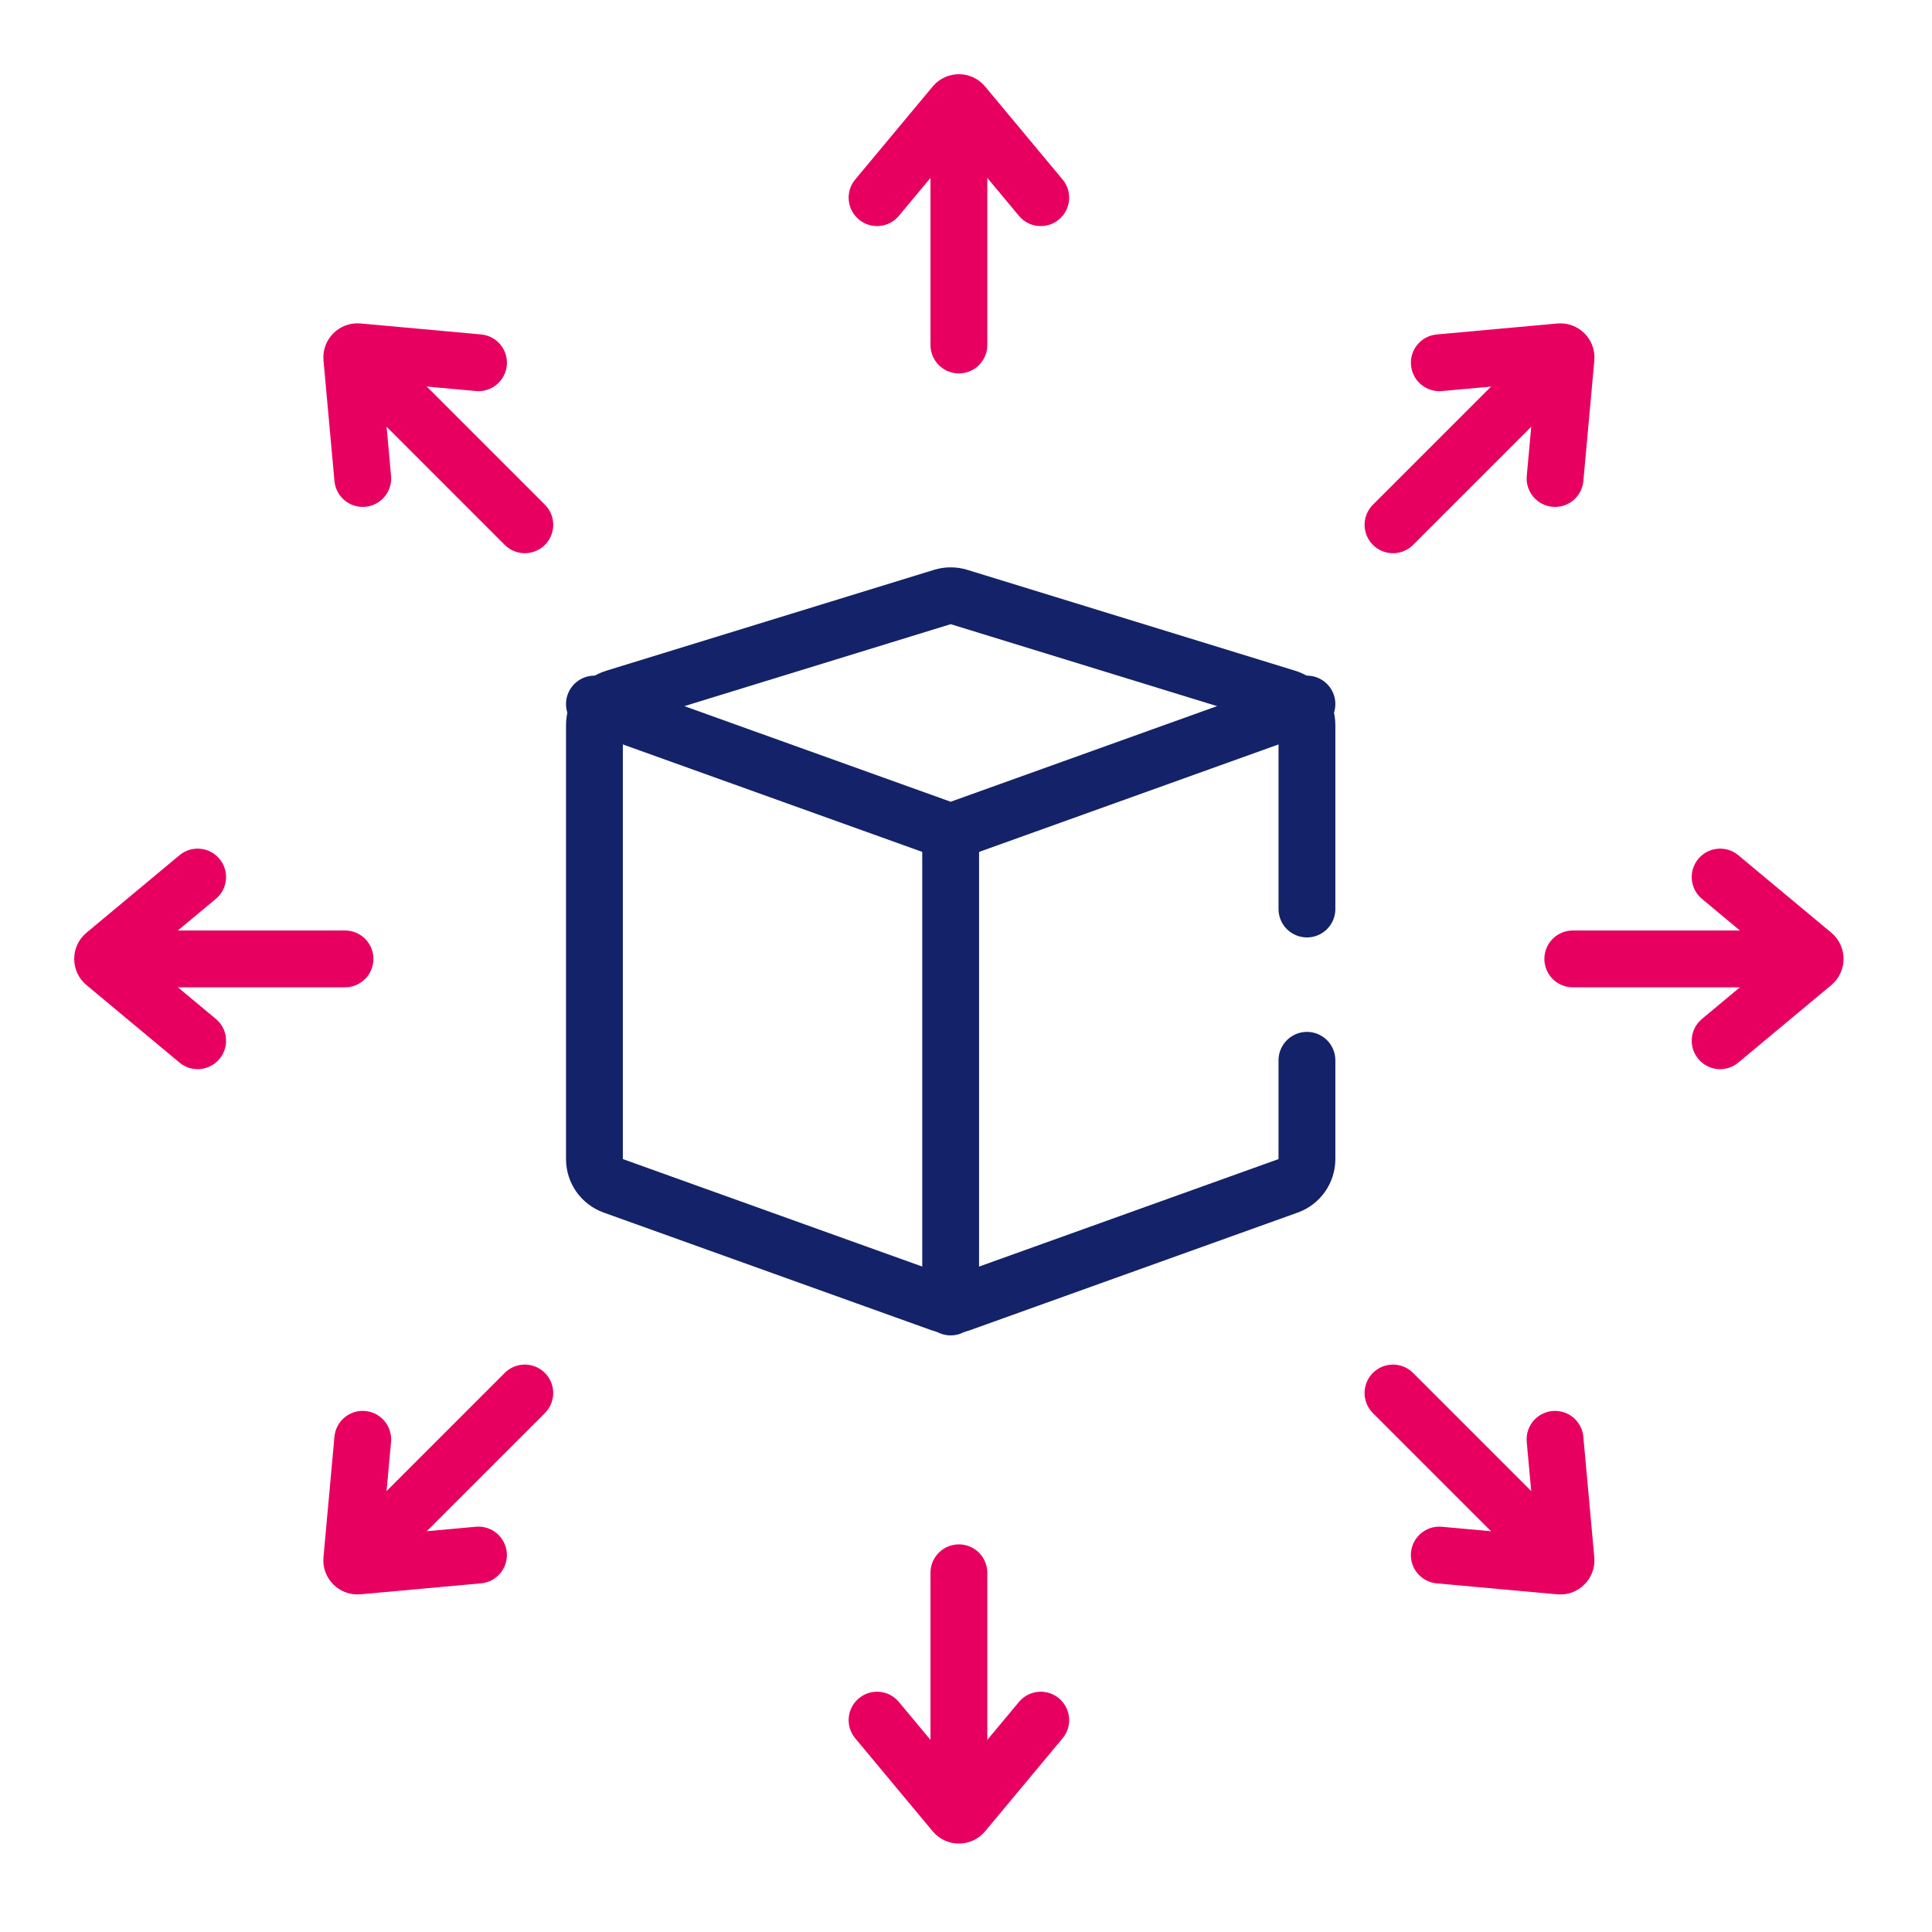<svg width="68" height="68" viewBox="0 0 68 68" fill="none" xmlns="http://www.w3.org/2000/svg">
<mask id="mask0_130_14544" style="mask-type:alpha" maskUnits="userSpaceOnUse" x="0" y="0" width="68" height="68">
<rect width="68" height="68" fill="#D9D9D9"/>
</mask>
<g mask="url(#mask0_130_14544)">
<path d="M46 31.994V25.519C46 25.08 45.714 24.693 45.294 24.564L33.755 21.013C33.563 20.954 33.359 20.954 33.167 21.013L21.628 24.564C21.209 24.693 20.922 25.08 20.922 25.519V40.795C20.922 41.218 21.187 41.594 21.584 41.737L33.123 45.879C33.342 45.957 33.581 45.957 33.799 45.879L45.338 41.737C45.735 41.594 46 41.218 46 40.795V37.319" stroke="#142269" stroke-width="2" stroke-linecap="round"/>
<path d="M20.922 24.78L33.461 29.281L46 24.78" stroke="#142269" stroke-width="2" stroke-linecap="round"/>
<path d="M33.46 29.282V46.001" stroke="#142269" stroke-width="2" stroke-linecap="round"/>
<path d="M33.75 12.143V4.076" stroke="#E80061" stroke-width="2" stroke-linecap="round"/>
<path d="M30.101 6.317C29.747 6.741 29.805 7.372 30.229 7.725C30.653 8.079 31.284 8.022 31.637 7.597L30.101 6.317ZM35.863 7.597C36.216 8.022 36.847 8.079 37.271 7.725C37.696 7.372 37.753 6.741 37.399 6.317L35.863 7.597ZM31.637 7.597L34.365 4.325L32.828 3.044L30.101 6.317L31.637 7.597ZM33.136 4.325L35.863 7.597L37.399 6.317L34.672 3.044L33.136 4.325ZM34.365 4.325C34.045 4.708 33.455 4.708 33.136 4.325L34.672 3.044C34.192 2.468 33.308 2.468 32.828 3.044L34.365 4.325Z" fill="#E80061"/>
<path d="M12.143 33.75H4.076" stroke="#E80061" stroke-width="2" stroke-linecap="round"/>
<path d="M6.317 37.399C6.741 37.753 7.372 37.695 7.725 37.271C8.079 36.847 8.022 36.216 7.597 35.863L6.317 37.399ZM7.597 31.637C8.022 31.284 8.079 30.653 7.725 30.229C7.372 29.805 6.741 29.747 6.317 30.101L7.597 31.637ZM7.597 35.863L4.325 33.135L3.044 34.672L6.317 37.399L7.597 35.863ZM4.325 34.364L7.597 31.637L6.317 30.101L3.044 32.828L4.325 34.364ZM4.325 33.135C4.708 33.455 4.708 34.045 4.325 34.364L3.044 32.828C2.468 33.308 2.468 34.192 3.044 34.672L4.325 33.135Z" fill="#E80061"/>
<path d="M18.472 18.471L12.768 12.767" stroke="#E80061" stroke-width="2" stroke-linecap="round"/>
<path d="M11.772 16.932C11.822 17.482 12.308 17.887 12.858 17.837C13.408 17.787 13.814 17.3 13.764 16.75L11.772 16.932ZM16.752 13.763C17.302 13.813 17.788 13.407 17.838 12.857C17.888 12.307 17.483 11.821 16.933 11.771L16.752 13.763ZM13.764 16.75L13.378 12.508L11.386 12.689L11.772 16.932L13.764 16.75ZM12.509 13.377L16.752 13.763L16.933 11.771L12.69 11.385L12.509 13.377ZM13.378 12.508C13.423 13.005 13.006 13.422 12.509 13.377L12.69 11.385C11.944 11.317 11.318 11.943 11.386 12.689L13.378 12.508Z" fill="#E80061"/>
<path d="M55.357 33.75H63.424" stroke="#E80061" stroke-width="2" stroke-linecap="round"/>
<path d="M61.183 30.101C60.759 29.747 60.128 29.805 59.775 30.229C59.421 30.653 59.478 31.284 59.903 31.637L61.183 30.101ZM59.903 35.863C59.478 36.216 59.421 36.847 59.775 37.271C60.128 37.696 60.759 37.753 61.183 37.399L59.903 35.863ZM59.903 31.637L63.175 34.365L64.456 32.828L61.183 30.101L59.903 31.637ZM63.175 33.136L59.903 35.863L61.183 37.399L64.456 34.672L63.175 33.136ZM63.175 34.365C62.792 34.045 62.792 33.455 63.175 33.136L64.456 34.672C65.031 34.192 65.031 33.308 64.456 32.828L63.175 34.365Z" fill="#E80061"/>
<path d="M49.028 49.029L54.732 54.733" stroke="#E80061" stroke-width="2" stroke-linecap="round"/>
<path d="M55.728 50.568C55.678 50.018 55.192 49.613 54.642 49.663C54.092 49.713 53.686 50.2 53.736 50.749L55.728 50.568ZM50.748 53.737C50.198 53.687 49.712 54.093 49.662 54.643C49.612 55.193 50.017 55.679 50.567 55.729L50.748 53.737ZM53.736 50.749L54.122 54.992L56.114 54.811L55.728 50.568L53.736 50.749ZM54.991 54.123L50.748 53.737L50.567 55.729L54.81 56.115L54.991 54.123ZM54.122 54.992C54.077 54.495 54.494 54.078 54.991 54.123L54.81 56.115C55.556 56.183 56.182 55.557 56.114 54.811L54.122 54.992Z" fill="#E80061"/>
<path d="M33.75 55.357V63.424" stroke="#E80061" stroke-width="2" stroke-linecap="round"/>
<path d="M37.399 61.183C37.753 60.759 37.695 60.128 37.271 59.775C36.847 59.421 36.216 59.478 35.863 59.903L37.399 61.183ZM31.637 59.903C31.284 59.478 30.653 59.421 30.229 59.775C29.805 60.128 29.747 60.759 30.101 61.183L31.637 59.903ZM35.863 59.903L33.135 63.175L34.672 64.456L37.399 61.183L35.863 59.903ZM34.364 63.175L31.637 59.903L30.101 61.183L32.828 64.456L34.364 63.175ZM33.135 63.175C33.455 62.792 34.045 62.792 34.364 63.175L32.828 64.456C33.308 65.031 34.192 65.031 34.672 64.456L33.135 63.175Z" fill="#E80061"/>
<path d="M49.029 18.471L54.733 12.767" stroke="#E80061" stroke-width="2" stroke-linecap="round"/>
<path d="M50.568 11.772C50.018 11.822 49.613 12.308 49.663 12.858C49.713 13.408 50.2 13.813 50.749 13.764L50.568 11.772ZM53.737 16.751C53.687 17.301 54.093 17.788 54.643 17.838C55.193 17.888 55.679 17.482 55.729 16.932L53.737 16.751ZM50.749 13.764L54.992 13.378L54.811 11.386L50.568 11.772L50.749 13.764ZM54.123 12.509L53.737 16.751L55.729 16.932L56.115 12.69L54.123 12.509ZM54.992 13.378C54.495 13.423 54.078 13.006 54.123 12.509L56.115 12.69C56.183 11.943 55.557 11.318 54.811 11.386L54.992 13.378Z" fill="#E80061"/>
<path d="M18.471 49.029L12.767 54.733" stroke="#E80061" stroke-width="2" stroke-linecap="round"/>
<path d="M16.932 55.728C17.482 55.678 17.887 55.192 17.837 54.642C17.787 54.092 17.3 53.687 16.75 53.736L16.932 55.728ZM13.763 50.749C13.813 50.199 13.407 49.712 12.857 49.662C12.307 49.612 11.821 50.018 11.771 50.568L13.763 50.749ZM16.75 53.736L12.508 54.122L12.689 56.114L16.932 55.728L16.75 53.736ZM13.377 54.991L13.763 50.749L11.771 50.568L11.385 54.81L13.377 54.991ZM12.508 54.122C13.005 54.077 13.422 54.494 13.377 54.991L11.385 54.81C11.317 55.557 11.943 56.182 12.689 56.114L12.508 54.122Z" fill="#E80061"/>
</g>
</svg>
